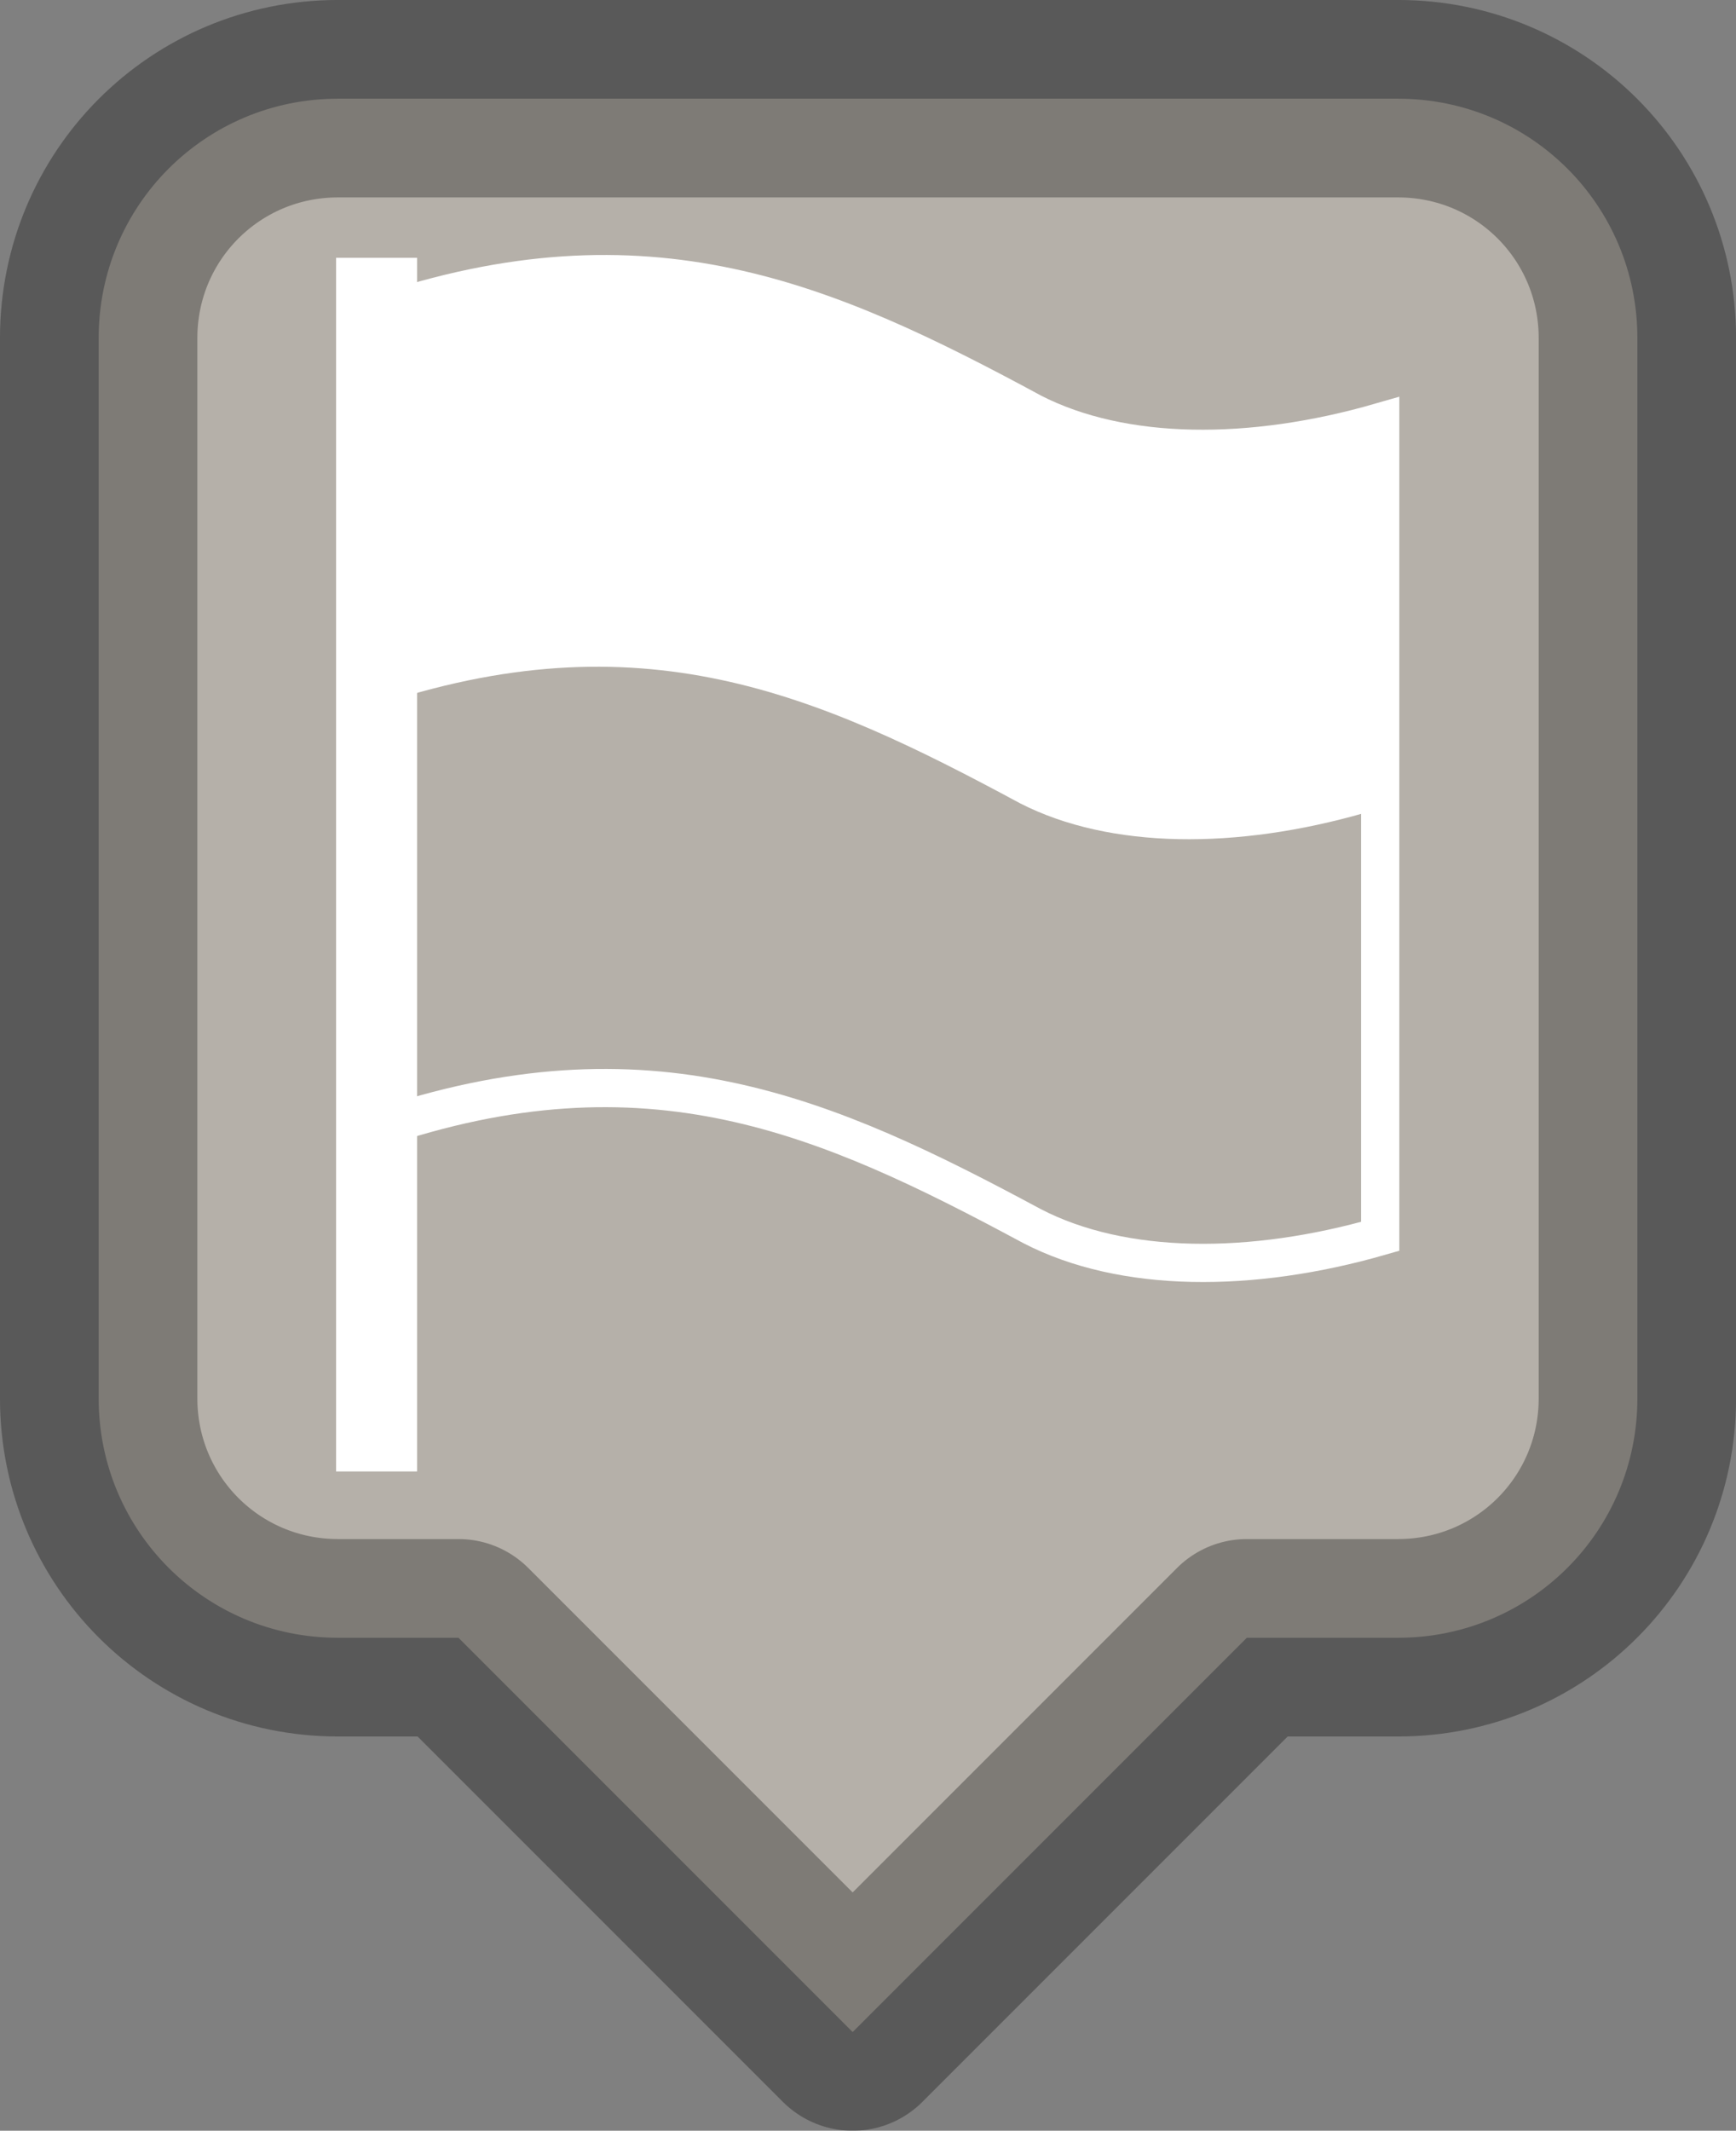 <?xml version="1.0" encoding="UTF-8" standalone="no"?>
<!-- Created with Inkscape (http://www.inkscape.org/) -->

<svg
   xmlns:dc="http://purl.org/dc/elements/1.1/"
   xmlns:cc="http://creativecommons.org/ns#"
   xmlns:rdf="http://www.w3.org/1999/02/22-rdf-syntax-ns#"
   xmlns:svg="http://www.w3.org/2000/svg"
   xmlns="http://www.w3.org/2000/svg"
   xmlns:sodipodi="http://sodipodi.sourceforge.net/DTD/sodipodi-0.dtd"
   xmlns:inkscape="http://www.inkscape.org/namespaces/inkscape"
   width="39.78mm"
   height="48.812mm"
   viewBox="0 0 39.78 48.812"
   version="1.1"
   id="svg8"
   inkscape:version="0.92.3 (2405546, 2018-03-11)"
   sodipodi:docname="flag-marker-charcoal.svg">
  <rect x="0" y="0" width="39.78" height="48.812" fill="#808080" stroke="none"/>
  <defs
     id="defs2">
    <inkscape:path-effect
       effect="bspline"
       id="path-effect865"
       is_visible="true"
       weight="33.333"
       steps="2"
       helper_size="0"
       apply_no_weight="true"
       apply_with_weight="true"
       only_selected="false" />
    <clipPath
       id="clip3">
      <path
         inkscape:connector-curvature="0"
         d="m 116,58 h 27 v 15 h -27 z m 0,0"
         id="path9067" />
    </clipPath>
    <clipPath
       id="clip4">
      <path
         inkscape:connector-curvature="0"
         d="m 116.816,59.121 v 21.086 c 7.047,-2.418 11.676,-0.359 17.008,2.508 2.359,1.223 5.688,1.223 9.02,0.266 V 61.895 c -3.332,0.961 -6.66,0.961 -9.02,-0.25 -3.688,-1.988 -7.035,-3.582 -11.082,-3.582 -1.805,0 -3.75,0.316 -5.926,1.059"
         id="path9070" />
    </clipPath>
  </defs>
  <sodipodi:namedview
     id="base"
     pagecolor="#ffffff"
     bordercolor="#666666"
     borderopacity="1.0"
     inkscape:pageopacity="0.0"
     inkscape:pageshadow="2"
     inkscape:zoom="3.959798"
     inkscape:cx="17.277848"
     inkscape:cy="132.5093"
     inkscape:document-units="mm"
     inkscape:current-layer="layer1-1"
     showgrid="false"
     inkscape:window-width="1920"
     inkscape:window-height="1138"
     inkscape:window-x="-8"
     inkscape:window-y="-8"
     inkscape:window-maximized="1"
     fit-margin-top="0"
     fit-margin-left="0"
     fit-margin-right="0"
     fit-margin-bottom="0"
     inkscape:snap-others="true"
     inkscape:snap-nodes="true" />
  <g
     inkscape:label="Layer 1"
     inkscape:groupmode="layer"
     id="layer1"
     transform="translate(-10.585,-120.29)">
    <g
       id="layer1-1"
       inkscape:label="Layer 1"
       transform="translate(-0.642,-11.613)">
      <path
         inkscape:connector-curvature="0"
         id="rect4541"
         d="m 18.972,134.164 c -3.038,0 -5.484,2.446 -5.484,5.484 v 24.29 c 0,3.038 2.446,5.484 5.484,5.484 h 2.761 l 9.032,9.032 9.032,-9.032 h 3.466 c 3.038,0 5.484,-2.446 5.484,-5.484 v -24.29 c 0,-3.038 -2.446,-5.484 -5.484,-5.484 z"
         style="fill:#b5b0a9;fill-opacity:1;stroke:none;stroke-width:2.261;stroke-linecap:butt;stroke-linejoin:round;stroke-miterlimit:4;stroke-dasharray:none;stroke-opacity:1" />
      <path
         inkscape:connector-curvature="0"
         style="fill:none;stroke:#000000;stroke-width:4.523;stroke-linecap:butt;stroke-linejoin:round;stroke-miterlimit:4;stroke-dasharray:none;stroke-opacity:0.302"
         d="m 18.972,134.164 c -3.038,0 -5.484,2.446 -5.484,5.484 v 24.29 c 0,3.038 2.446,5.484 5.484,5.484 h 2.761 l 9.032,9.032 9.032,-9.032 h 3.466 c 3.038,0 5.484,-2.446 5.484,-5.484 v -24.29 c 0,-3.038 -2.446,-5.484 -5.484,-5.484 z"
         id="path5023" />
      <flowRoot
         transform="scale(0.265)"
         style="font-style:normal;font-weight:normal;font-size:40px;line-height:1.25;font-family:sans-serif;letter-spacing:0px;word-spacing:0px;fill:#000000;fill-opacity:1;stroke:none"
         id="flowRoot5155"
         xml:space="preserve"><flowRegion
           style="fill:#000000"
           id="flowRegion5157"><rect
             style="fill:#000000"
             y="151.763"
             x="135.36"
             height="41.416"
             width="220.213"
             id="rect5159" /></flowRegion><flowPara
           id="flowPara5161">Rastessssdare</flowPara></flowRoot>      <flowRoot
         transform="matrix(0.373,0,0,0.373,26.587,8.012)"
         style="font-style:normal;font-weight:normal;font-size:40px;line-height:1.25;font-family:sans-serif;letter-spacing:0px;word-spacing:0px;fill:#000000;fill-opacity:1;stroke:#000000;stroke-opacity:1"
         id="flowRoot5185"
         xml:space="preserve"><flowRegion
           style="fill:#000000;stroke:#000000;stroke-opacity:1"
           id="flowRegion5187"><rect
             style="fill:#000000;stroke:#000000;stroke-opacity:1"
             y="16.403"
             x="17.173"
             height="48.368"
             width="376.164"
             id="rect5189" /></flowRegion><flowPara
           id="flowPara5191" /></flowRoot>      <g
         id="text5195"
         style="font-style:normal;font-weight:normal;font-size:3.528px;line-height:1.25;font-family:sans-serif;letter-spacing:0px;word-spacing:0px;fill:#000000;fill-opacity:1;stroke:none;stroke-width:0.265"
         aria-label="For use" />
      <g
         transform="matrix(0.889,0,0,0.885,-84.021,86.821)"
         clip-path="url(#clip3)"
         id="g11959"
         style="clip-rule:nonzero">
        <g
           clip-path="url(#clip4)"
           id="g11957"
           style="clip-rule:nonzero">
          <path
             style="fill:#ffffff;fill-opacity:1;fill-rule:nonzero;stroke:none"
             d="m 128.18,59.008 c 5.859,2.809 7.195,4.676 14.129,2.281 v 10.695 c -3.277,0.945 -6.551,0.945 -8.875,-0.25 -5.246,-2.84 -9.797,-4.863 -16.727,-2.488 V 58.562 c 3.289,-0.941 9.133,-0.758 11.473,0.445"
             id="path11955"
             inkscape:connector-curvature="0" />
        </g>
      </g>
      <path
         style="fill:none;stroke:#ffffff;stroke-width:0.876;stroke-linecap:butt;stroke-linejoin:miter;stroke-miterlimit:10;stroke-opacity:1"
         d="m 34.875,141.352 c 2.087,1.071 5.031,1.071 7.979,0.221 v 18.653 c -2.947,0.847 -5.892,0.847 -7.979,-0.235 -4.717,-2.536 -8.811,-4.357 -15.045,-2.218 V 139.119 c 6.234,-2.125 10.328,-0.314 15.045,2.232 z m 0,0"
         id="path11961"
         inkscape:connector-curvature="0" />
      <path
         style="fill:#ffffff;fill-opacity:1;fill-rule:nonzero;stroke:none;stroke-width:0.885"
         d="m 18.928,165.612 h 1.856 v -27.803 h -1.856 z m 0,0"
         id="path11963"
         inkscape:connector-curvature="0" />
    </g>
  </g>
</svg>
